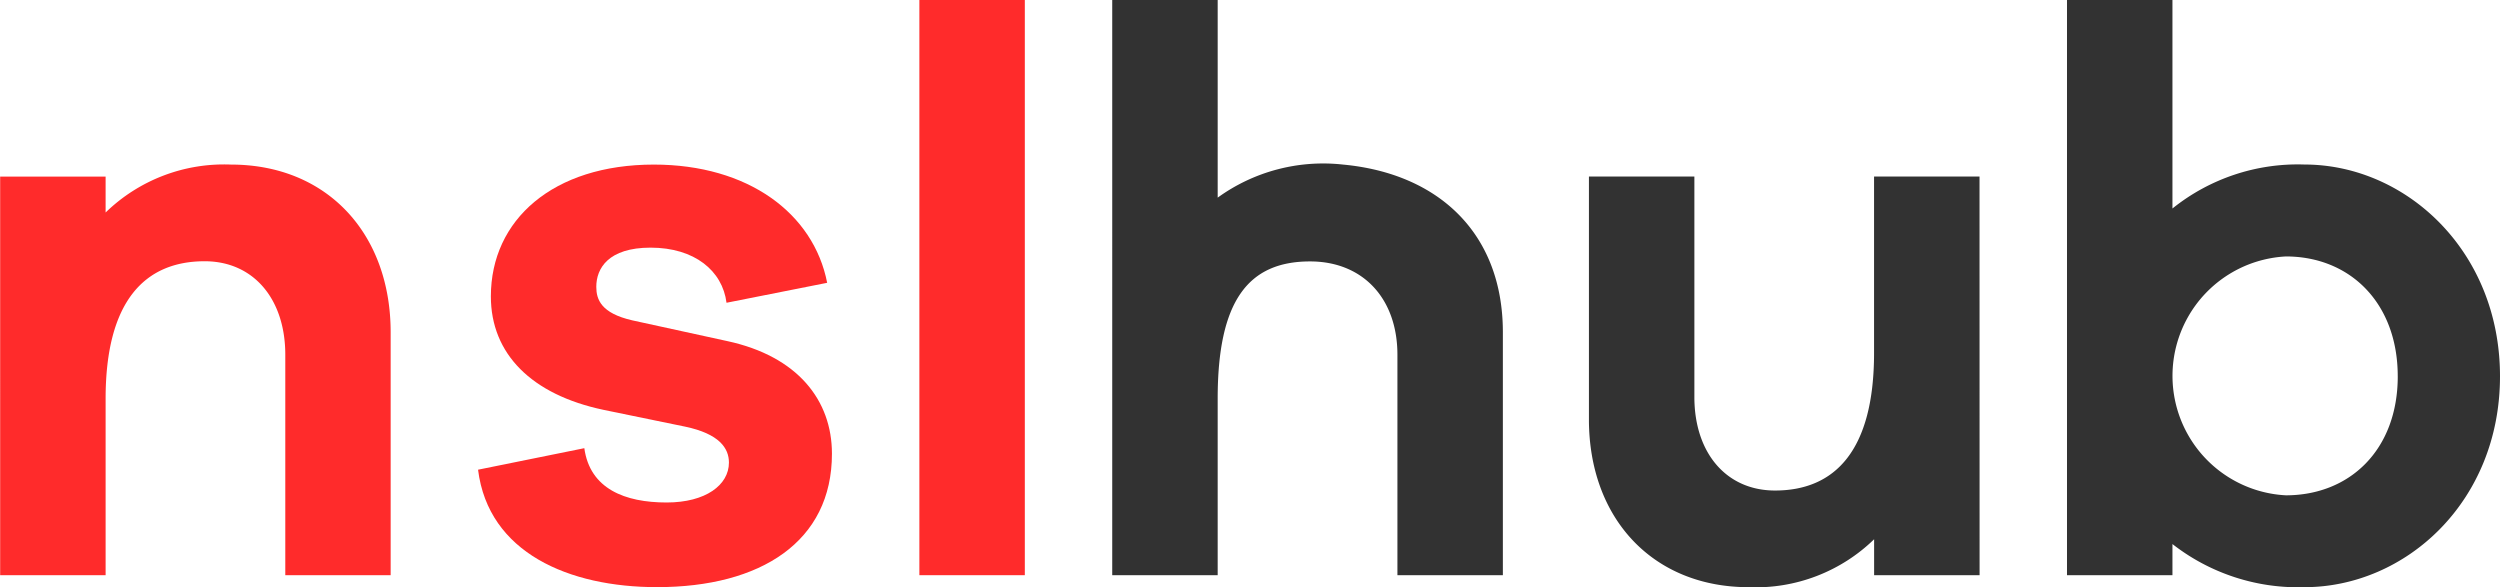 <svg id="Group_25025" data-name="Group 25025" xmlns="http://www.w3.org/2000/svg" width="124.041" height="29.134" viewBox="0 0 124.041 29.134">
  <g id="Group_25020" data-name="Group 25020" transform="translate(0 0)">
    <g id="Group_25023" data-name="Group 25023" transform="translate(0 0)">
      <path id="Path_25426" data-name="Path 25426" d="M173.528,195.99v12.05H168.3V197.1c0-2.775-1.586-4.638-4-4.638-2.973,0-4.915,1.982-4.915,6.818v8.759h-5.232V188.261h5.232v1.783a8.427,8.427,0,0,1,6.223-2.378C170.357,187.666,173.528,191.074,173.528,195.99Z" transform="translate(-154.145 -179.5)" fill="#ff2b2b"/>
      <path id="Path_25427" data-name="Path 25427" d="M194.359,201.737c.278,2.022,2.022,2.695,4.083,2.695,1.942,0,3.092-.872,3.092-1.981,0-.713-.476-1.427-2.18-1.784l-4.043-.832c-3.568-.753-5.589-2.775-5.589-5.629,0-3.805,3.091-6.54,8.086-6.54,4.677,0,7.927,2.417,8.6,5.866l-4.994.99c-.2-1.586-1.586-2.735-3.766-2.735-2.1,0-2.695,1.031-2.695,1.942,0,.634.238,1.309,1.783,1.665l4.717,1.03c3.488.753,5.192,2.933,5.192,5.589,0,4.36-3.527,6.619-8.681,6.619-4.36,0-8.363-1.7-8.878-5.827Z" transform="translate(-165.367 -179.5)" fill="#ff2b2b"/>
      <path id="Path_25428" data-name="Path 25428" d="M221.342,204.176V175.637h5.232v28.539Z" transform="translate(-175.726 -175.637)" fill="#ff2b2b"/>
      <g id="Group_25022" data-name="Group 25022" transform="translate(55.184)">
        <path id="Path_25429" data-name="Path 25429" d="M254.82,192.126v12.05h-5.232v-10.94c0-2.775-1.7-4.628-4.334-4.628-3.083,0-4.584,1.973-4.584,6.809v8.759h-5.232V175.637h5.232v9.806a8.927,8.927,0,0,1,6.223-1.64C251.628,184.246,254.82,187.211,254.82,192.126Z" transform="translate(-235.437 -175.637)" fill="#323232"/>
        <path id="Path_25430" data-name="Path 25430" d="M289.664,208.321h-5.233v-1.783a8.425,8.425,0,0,1-6.223,2.378c-4.757,0-7.927-3.409-7.927-8.324v-12.05h5.232v10.94c0,2.774,1.585,4.638,4,4.638,2.973,0,4.915-1.982,4.915-6.818v-8.76h5.233Z" transform="translate(-246.628 -179.782)" fill="#323232"/>
        <path id="Path_25431" data-name="Path 25431" d="M326.706,194.307c0,6.223-4.678,10.464-9.711,10.464a10.128,10.128,0,0,1-6.541-2.14v1.545h-5.232V175.637h5.232v10.345A9.931,9.931,0,0,1,317,183.8C322.029,183.8,326.706,188.083,326.706,194.307Zm-5.074,0c0-3.647-2.378-5.946-5.55-5.946a5.934,5.934,0,0,0,0,11.852C319.255,200.212,321.633,197.953,321.633,194.307Z" transform="translate(-257.849 -175.637)" fill="#323232"/>
      </g>
    </g>
  </g>
</svg>
